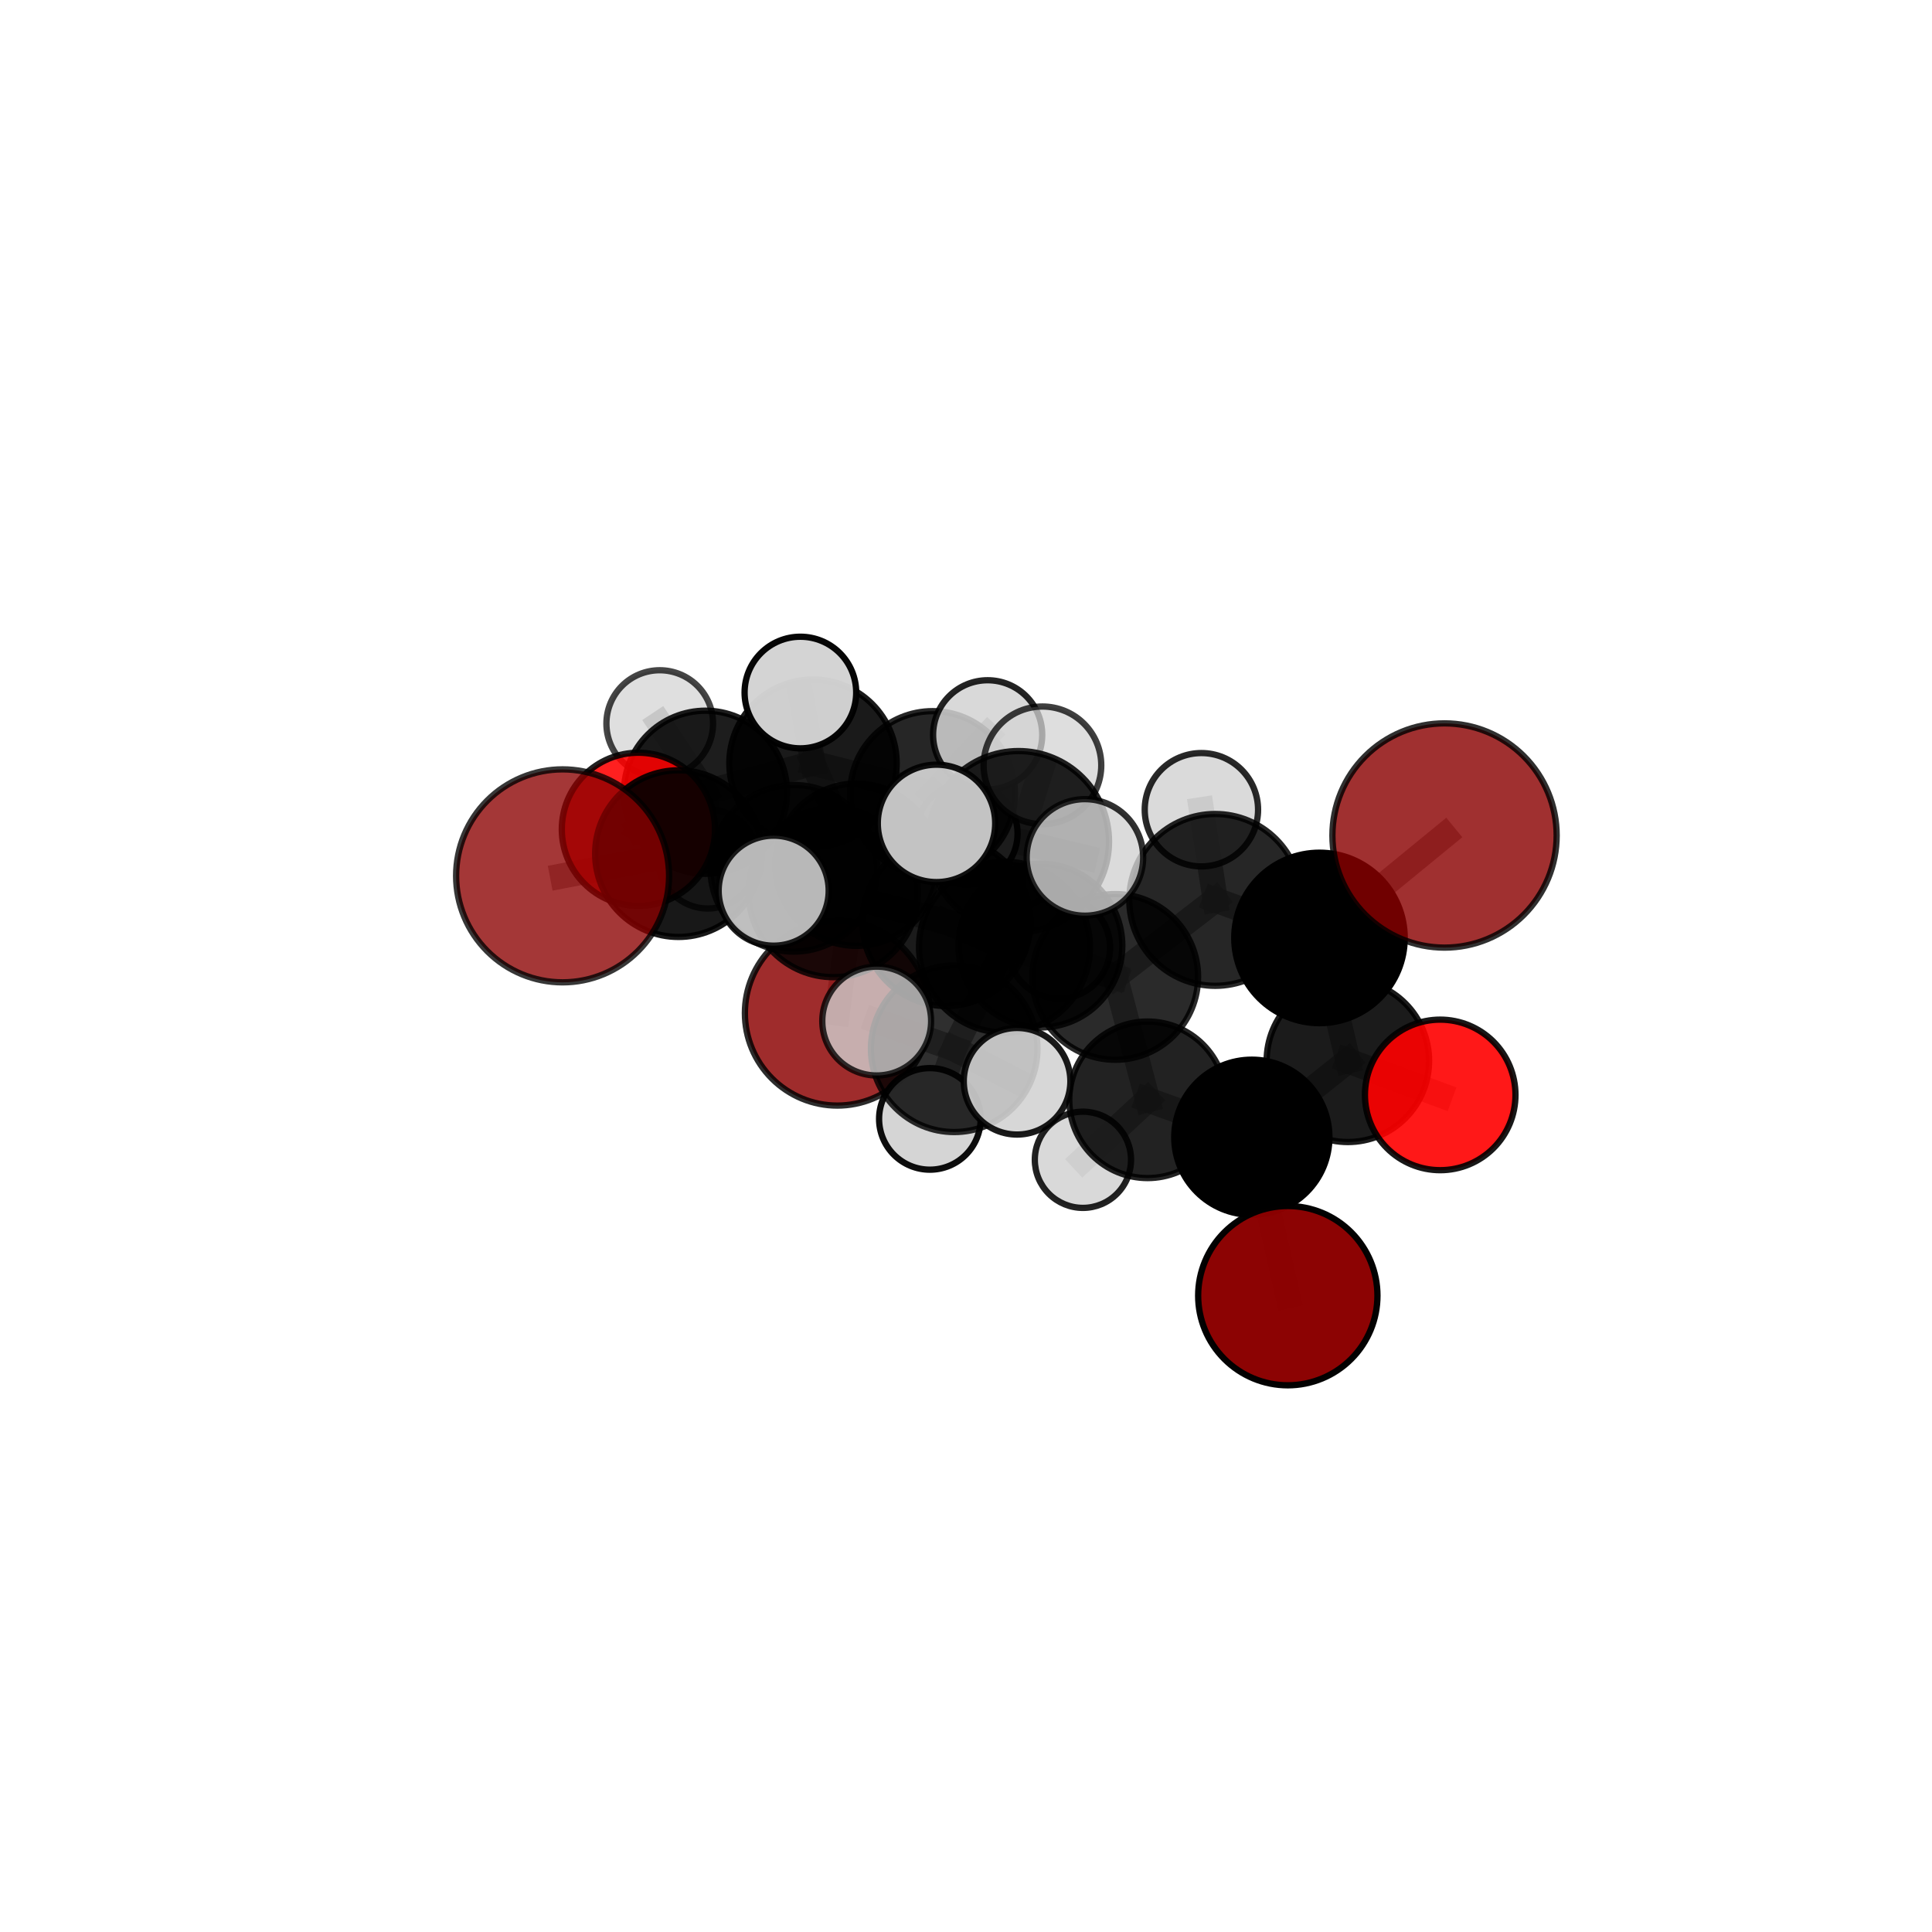 <?xml version="1.0" encoding="utf-8" standalone="no"?>
<!DOCTYPE svg PUBLIC "-//W3C//DTD SVG 1.1//EN"
  "http://www.w3.org/Graphics/SVG/1.1/DTD/svg11.dtd">
<svg xmlns:xlink="http://www.w3.org/1999/xlink" width="153pt" height="153pt" viewBox="0 0 153 153" xmlns="http://www.w3.org/2000/svg" version="1.1">
 <defs>
  <style type="text/css">*{stroke-linejoin: round; stroke-linecap: butt}</style>
 </defs>
 <g id="figure_1">
  <g id="patch_1">
   <path d="M 0 153 
L 153 153 
L 153 0 
L 0 0 
L 0 153 
z
" style="fill: none"/>
  </g>
  <g id="patch_2">
   <path d="M 7.2 145.8 
L 145.8 145.8 
L 145.8 7.2 
L 7.2 7.2 
L 7.2 145.8 
z
" style="fill: none"/>
  </g>
  <g id="axes_1">
   <g id="line2d_1">
    <path d="M 101.984 102.606 
L 99.135 90.062 
" clip-path="url(#pa2bc6874c9)" style="fill: none; stroke: #808080; stroke-opacity: 0.593; stroke-width: 2; stroke-linecap: square"/>
   </g>
   <g id="line2d_2">
    <path d="M 99.135 90.062 
L 106.741 84.009 
" clip-path="url(#pa2bc6874c9)" style="fill: none; stroke: #808080; stroke-opacity: 0.646; stroke-width: 2; stroke-linecap: square"/>
   </g>
   <g id="line2d_3">
    <path d="M 66.311 80.233 
L 67.826 68.478 
" clip-path="url(#pa2bc6874c9)" style="fill: none; stroke: #808080; stroke-opacity: 0.624; stroke-width: 2; stroke-linecap: square"/>
   </g>
   <g id="line2d_4">
    <path d="M 67.826 68.478 
L 62.858 68.763 
" clip-path="url(#pa2bc6874c9)" style="fill: none; stroke: #808080; stroke-opacity: 0.679; stroke-width: 2; stroke-linecap: square"/>
   </g>
   <g id="line2d_5">
    <path d="M 67.826 68.478 
L 64.384 60.441 
" clip-path="url(#pa2bc6874c9)" style="fill: none; stroke: #808080; stroke-opacity: 0.681; stroke-width: 2; stroke-linecap: square"/>
   </g>
   <g id="line2d_6">
    <path d="M 67.826 68.478 
L 73.853 62.846 
" clip-path="url(#pa2bc6874c9)" style="fill: none; stroke: #808080; stroke-opacity: 0.673; stroke-width: 2; stroke-linecap: square"/>
   </g>
   <g id="line2d_7">
    <path d="M 114.396 66.164 
L 104.493 74.277 
" clip-path="url(#pa2bc6874c9)" style="fill: none; stroke: #808080; stroke-opacity: 0.738; stroke-width: 2; stroke-linecap: square"/>
   </g>
   <g id="line2d_8">
    <path d="M 104.493 74.277 
L 106.741 84.009 
" clip-path="url(#pa2bc6874c9)" style="fill: none; stroke: #808080; stroke-opacity: 0.69; stroke-width: 2; stroke-linecap: square"/>
   </g>
   <g id="line2d_9">
    <path d="M 44.553 69.361 
L 53.729 67.601 
" clip-path="url(#pa2bc6874c9)" style="fill: none; stroke: #808080; stroke-opacity: 0.699; stroke-width: 2; stroke-linecap: square"/>
   </g>
   <g id="line2d_10">
    <path d="M 114.054 86.709 
L 106.741 84.009 
" clip-path="url(#pa2bc6874c9)" style="fill: none; stroke: #808080; stroke-opacity: 0.664; stroke-width: 2; stroke-linecap: square"/>
   </g>
   <g id="line2d_11">
    <path d="M 50.557 65.677 
L 53.729 67.601 
" clip-path="url(#pa2bc6874c9)" style="fill: none; stroke: #808080; stroke-opacity: 0.685; stroke-width: 2; stroke-linecap: square"/>
   </g>
   <g id="line2d_12">
    <path d="M 50.557 65.677 
L 55.871 62.741 
" clip-path="url(#pa2bc6874c9)" style="fill: none; stroke: #808080; stroke-opacity: 0.674; stroke-width: 2; stroke-linecap: square"/>
   </g>
   <g id="line2d_13">
    <path d="M 55.871 62.741 
L 64.384 60.441 
" clip-path="url(#pa2bc6874c9)" style="fill: none; stroke: #808080; stroke-opacity: 0.683; stroke-width: 2; stroke-linecap: square"/>
   </g>
   <g id="line2d_14">
    <path d="M 55.871 62.741 
L 52.246 57.301 
" clip-path="url(#pa2bc6874c9)" style="fill: none; stroke: #808080; stroke-opacity: 0.682; stroke-width: 2; stroke-linecap: square"/>
   </g>
   <g id="line2d_15">
    <path d="M 55.871 62.741 
L 56.051 68.022 
" clip-path="url(#pa2bc6874c9)" style="fill: none; stroke: #808080; stroke-opacity: 0.648; stroke-width: 2; stroke-linecap: square"/>
   </g>
   <g id="line2d_16">
    <path d="M 79.548 75.003 
L 88.318 77.364 
" clip-path="url(#pa2bc6874c9)" style="fill: none; stroke: #808080; stroke-opacity: 0.701; stroke-width: 2; stroke-linecap: square"/>
   </g>
   <g id="line2d_17">
    <path d="M 79.548 75.003 
L 74.947 73.016 
" clip-path="url(#pa2bc6874c9)" style="fill: none; stroke: #808080; stroke-opacity: 0.708; stroke-width: 2; stroke-linecap: square"/>
   </g>
   <g id="line2d_18">
    <path d="M 79.548 75.003 
L 80.659 66.646 
" clip-path="url(#pa2bc6874c9)" style="fill: none; stroke: #808080; stroke-opacity: 0.748; stroke-width: 2; stroke-linecap: square"/>
   </g>
   <g id="line2d_19">
    <path d="M 79.548 75.003 
L 75.565 83.055 
" clip-path="url(#pa2bc6874c9)" style="fill: none; stroke: #808080; stroke-opacity: 0.704; stroke-width: 2; stroke-linecap: square"/>
   </g>
   <g id="line2d_20">
    <path d="M 88.318 77.364 
L 96.236 71.266 
" clip-path="url(#pa2bc6874c9)" style="fill: none; stroke: #808080; stroke-opacity: 0.704; stroke-width: 2; stroke-linecap: square"/>
   </g>
   <g id="line2d_21">
    <path d="M 88.318 77.364 
L 90.878 87.096 
" clip-path="url(#pa2bc6874c9)" style="fill: none; stroke: #808080; stroke-opacity: 0.659; stroke-width: 2; stroke-linecap: square"/>
   </g>
   <g id="line2d_22">
    <path d="M 88.318 77.364 
L 82.396 74.885 
" clip-path="url(#pa2bc6874c9)" style="fill: none; stroke: #808080; stroke-opacity: 0.68; stroke-width: 2; stroke-linecap: square"/>
   </g>
   <g id="line2d_23">
    <path d="M 74.947 73.016 
L 65.992 70.683 
" clip-path="url(#pa2bc6874c9)" style="fill: none; stroke: #808080; stroke-opacity: 0.703; stroke-width: 2; stroke-linecap: square"/>
   </g>
   <g id="line2d_24">
    <path d="M 74.947 73.016 
L 82.396 74.885 
" clip-path="url(#pa2bc6874c9)" style="fill: none; stroke: #808080; stroke-opacity: 0.687; stroke-width: 2; stroke-linecap: square"/>
   </g>
   <g id="line2d_25">
    <path d="M 80.659 66.646 
L 74.164 65.205 
" clip-path="url(#pa2bc6874c9)" style="fill: none; stroke: #808080; stroke-opacity: 0.789; stroke-width: 2; stroke-linecap: square"/>
   </g>
   <g id="line2d_26">
    <path d="M 80.659 66.646 
L 85.916 67.901 
" clip-path="url(#pa2bc6874c9)" style="fill: none; stroke: #808080; stroke-opacity: 0.784; stroke-width: 2; stroke-linecap: square"/>
   </g>
   <g id="line2d_27">
    <path d="M 80.659 66.646 
L 82.553 60.609 
" clip-path="url(#pa2bc6874c9)" style="fill: none; stroke: #808080; stroke-opacity: 0.79; stroke-width: 2; stroke-linecap: square"/>
   </g>
   <g id="line2d_28">
    <path d="M 75.565 83.055 
L 69.429 80.86 
" clip-path="url(#pa2bc6874c9)" style="fill: none; stroke: #808080; stroke-opacity: 0.702; stroke-width: 2; stroke-linecap: square"/>
   </g>
   <g id="line2d_29">
    <path d="M 75.565 83.055 
L 73.639 88.609 
" clip-path="url(#pa2bc6874c9)" style="fill: none; stroke: #808080; stroke-opacity: 0.669; stroke-width: 2; stroke-linecap: square"/>
   </g>
   <g id="line2d_30">
    <path d="M 75.565 83.055 
L 80.544 85.627 
" clip-path="url(#pa2bc6874c9)" style="fill: none; stroke: #808080; stroke-opacity: 0.692; stroke-width: 2; stroke-linecap: square"/>
   </g>
   <g id="line2d_31">
    <path d="M 96.236 71.266 
L 104.493 74.277 
" clip-path="url(#pa2bc6874c9)" style="fill: none; stroke: #808080; stroke-opacity: 0.718; stroke-width: 2; stroke-linecap: square"/>
   </g>
   <g id="line2d_32">
    <path d="M 96.236 71.266 
L 95.142 64.124 
" clip-path="url(#pa2bc6874c9)" style="fill: none; stroke: #808080; stroke-opacity: 0.74; stroke-width: 2; stroke-linecap: square"/>
   </g>
   <g id="line2d_33">
    <path d="M 90.878 87.096 
L 99.135 90.062 
" clip-path="url(#pa2bc6874c9)" style="fill: none; stroke: #808080; stroke-opacity: 0.63; stroke-width: 2; stroke-linecap: square"/>
   </g>
   <g id="line2d_34">
    <path d="M 90.878 87.096 
L 85.759 91.846 
" clip-path="url(#pa2bc6874c9)" style="fill: none; stroke: #808080; stroke-opacity: 0.617; stroke-width: 2; stroke-linecap: square"/>
   </g>
   <g id="line2d_35">
    <path d="M 82.396 74.885 
L 83.868 75.038 
" clip-path="url(#pa2bc6874c9)" style="fill: none; stroke: #808080; stroke-opacity: 0.663; stroke-width: 2; stroke-linecap: square"/>
   </g>
   <g id="line2d_36">
    <path d="M 65.992 70.683 
L 62.858 68.763 
" clip-path="url(#pa2bc6874c9)" style="fill: none; stroke: #808080; stroke-opacity: 0.699; stroke-width: 2; stroke-linecap: square"/>
   </g>
   <g id="line2d_37">
    <path d="M 65.992 70.683 
L 61.269 70.534 
" clip-path="url(#pa2bc6874c9)" style="fill: none; stroke: #808080; stroke-opacity: 0.716; stroke-width: 2; stroke-linecap: square"/>
   </g>
   <g id="line2d_38">
    <path d="M 62.858 68.763 
L 53.729 67.601 
" clip-path="url(#pa2bc6874c9)" style="fill: none; stroke: #808080; stroke-opacity: 0.691; stroke-width: 2; stroke-linecap: square"/>
   </g>
   <g id="line2d_39">
    <path d="M 64.384 60.441 
L 73.853 62.846 
" clip-path="url(#pa2bc6874c9)" style="fill: none; stroke: #808080; stroke-opacity: 0.688; stroke-width: 2; stroke-linecap: square"/>
   </g>
   <g id="line2d_40">
    <path d="M 64.384 60.441 
L 63.385 54.844 
" clip-path="url(#pa2bc6874c9)" style="fill: none; stroke: #808080; stroke-opacity: 0.718; stroke-width: 2; stroke-linecap: square"/>
   </g>
   <g id="line2d_41">
    <path d="M 73.853 62.846 
L 78.216 58.19 
" clip-path="url(#pa2bc6874c9)" style="fill: none; stroke: #808080; stroke-opacity: 0.698; stroke-width: 2; stroke-linecap: square"/>
   </g>
   <g id="line2d_42">
    <path d="M 73.853 62.846 
L 76.571 66.015 
" clip-path="url(#pa2bc6874c9)" style="fill: none; stroke: #808080; stroke-opacity: 0.663; stroke-width: 2; stroke-linecap: square"/>
   </g>
   <g id="Path3DCollection_1">
    <path d="M 56.051 71.947 
C 57.092 71.947 58.09 71.534 58.826 70.798 
C 59.562 70.062 59.976 69.063 59.976 68.022 
C 59.976 66.981 59.562 65.983 58.826 65.247 
C 58.09 64.511 57.092 64.097 56.051 64.097 
C 55.01 64.097 54.012 64.511 53.275 65.247 
C 52.539 65.983 52.126 66.981 52.126 68.022 
C 52.126 69.063 52.539 70.062 53.275 70.798 
C 54.012 71.534 55.01 71.947 56.051 71.947 
z
" clip-path="url(#pa2bc6874c9)" style="fill: #d3d3d3; fill-opacity: 0.7; stroke: #000000; stroke-opacity: 0.7; stroke-width: 0.5"/>
    <path d="M 52.246 61.524 
C 53.366 61.524 54.44 61.079 55.232 60.287 
C 56.024 59.495 56.469 58.421 56.469 57.301 
C 56.469 56.181 56.024 55.106 55.232 54.314 
C 54.44 53.523 53.366 53.078 52.246 53.078 
C 51.126 53.078 50.052 53.523 49.26 54.314 
C 48.468 55.106 48.023 56.181 48.023 57.301 
C 48.023 58.421 48.468 59.495 49.26 60.287 
C 50.052 61.079 51.126 61.524 52.246 61.524 
z
" clip-path="url(#pa2bc6874c9)" style="fill: #d3d3d3; fill-opacity: 0.729; stroke: #000000; stroke-opacity: 0.729; stroke-width: 0.5"/>
    <path d="M 76.571 70.027 
C 77.635 70.027 78.655 69.605 79.408 68.852 
C 80.16 68.1 80.583 67.079 80.583 66.015 
C 80.583 64.951 80.16 63.93 79.408 63.178 
C 78.655 62.426 77.635 62.003 76.571 62.003 
C 75.507 62.003 74.486 62.426 73.734 63.178 
C 72.981 63.93 72.558 64.951 72.558 66.015 
C 72.558 67.079 72.981 68.1 73.734 68.852 
C 74.486 69.605 75.507 70.027 76.571 70.027 
z
" clip-path="url(#pa2bc6874c9)" style="fill: #d3d3d3; fill-opacity: 0.954; stroke: #000000; stroke-opacity: 0.954; stroke-width: 0.5"/>
    <path d="M 55.871 69.2 
C 57.584 69.2 59.227 68.52 60.438 67.308 
C 61.65 66.097 62.33 64.454 62.33 62.741 
C 62.33 61.028 61.65 59.385 60.438 58.173 
C 59.227 56.962 57.584 56.282 55.871 56.282 
C 54.158 56.282 52.515 56.962 51.303 58.173 
C 50.092 59.385 49.412 61.028 49.412 62.741 
C 49.412 64.454 50.092 66.097 51.303 67.308 
C 52.515 68.52 54.158 69.2 55.871 69.2 
z
" clip-path="url(#pa2bc6874c9)" style="fill-opacity: 0.885; stroke: #000000; stroke-opacity: 0.885; stroke-width: 0.5"/>
    <path d="M 66.311 87.554 
C 68.253 87.554 70.115 86.782 71.488 85.409 
C 72.861 84.036 73.632 82.174 73.632 80.233 
C 73.632 78.291 72.861 76.429 71.488 75.056 
C 70.115 73.683 68.253 72.911 66.311 72.911 
C 64.369 72.911 62.507 73.683 61.134 75.056 
C 59.761 76.429 58.99 78.291 58.99 80.233 
C 58.99 82.174 59.761 84.036 61.134 85.409 
C 62.507 86.782 64.369 87.554 66.311 87.554 
z
" clip-path="url(#pa2bc6874c9)" style="fill: #8b0000; fill-opacity: 0.827; stroke: #000000; stroke-opacity: 0.827; stroke-width: 0.5"/>
    <path d="M 73.853 69.374 
C 75.584 69.374 77.245 68.686 78.469 67.462 
C 79.693 66.238 80.381 64.577 80.381 62.846 
C 80.381 61.115 79.693 59.454 78.469 58.23 
C 77.245 57.005 75.584 56.318 73.853 56.318 
C 72.122 56.318 70.461 57.005 69.237 58.23 
C 68.012 59.454 67.325 61.115 67.325 62.846 
C 67.325 64.577 68.012 66.238 69.237 67.462 
C 70.461 68.686 72.122 69.374 73.853 69.374 
z
" clip-path="url(#pa2bc6874c9)" style="fill-opacity: 0.848; stroke: #000000; stroke-opacity: 0.848; stroke-width: 0.5"/>
    <path d="M 64.384 67.068 
C 66.142 67.068 67.827 66.37 69.07 65.127 
C 70.313 63.884 71.011 62.199 71.011 60.441 
C 71.011 58.684 70.313 56.998 69.07 55.755 
C 67.827 54.513 66.142 53.814 64.384 53.814 
C 62.627 53.814 60.941 54.513 59.698 55.755 
C 58.456 56.998 57.757 58.684 57.757 60.441 
C 57.757 62.199 58.456 63.884 59.698 65.127 
C 60.941 66.37 62.627 67.068 64.384 67.068 
z
" clip-path="url(#pa2bc6874c9)" style="fill-opacity: 0.896; stroke: #000000; stroke-opacity: 0.896; stroke-width: 0.5"/>
    <path d="M 78.216 62.51 
C 79.362 62.51 80.461 62.055 81.271 61.245 
C 82.081 60.435 82.536 59.336 82.536 58.19 
C 82.536 57.044 82.081 55.945 81.271 55.135 
C 80.461 54.325 79.362 53.87 78.216 53.87 
C 77.07 53.87 75.971 54.325 75.161 55.135 
C 74.351 55.945 73.895 57.044 73.895 58.19 
C 73.895 59.336 74.351 60.435 75.161 61.245 
C 75.971 62.055 77.07 62.51 78.216 62.51 
z
" clip-path="url(#pa2bc6874c9)" style="fill: #d3d3d3; fill-opacity: 0.857; stroke: #000000; stroke-opacity: 0.857; stroke-width: 0.5"/>
    <path d="M 50.557 71.743 
C 52.166 71.743 53.71 71.104 54.847 69.966 
C 55.985 68.829 56.624 67.286 56.624 65.677 
C 56.624 64.068 55.985 62.524 54.847 61.387 
C 53.71 60.249 52.166 59.61 50.557 59.61 
C 48.948 59.61 47.405 60.249 46.268 61.387 
C 45.13 62.524 44.491 64.068 44.491 65.677 
C 44.491 67.286 45.13 68.829 46.268 69.966 
C 47.405 71.104 48.948 71.743 50.557 71.743 
z
" clip-path="url(#pa2bc6874c9)" style="fill: #ff0000; fill-opacity: 0.875; stroke: #000000; stroke-opacity: 0.875; stroke-width: 0.5"/>
    <path d="M 63.385 59.263 
C 64.557 59.263 65.681 58.797 66.51 57.968 
C 67.339 57.14 67.804 56.016 67.804 54.844 
C 67.804 53.672 67.339 52.547 66.51 51.719 
C 65.681 50.89 64.557 50.424 63.385 50.424 
C 62.213 50.424 61.089 50.89 60.26 51.719 
C 59.431 52.547 58.966 53.672 58.966 54.844 
C 58.966 56.016 59.431 57.14 60.26 57.968 
C 61.089 58.797 62.213 59.263 63.385 59.263 
z
" clip-path="url(#pa2bc6874c9)" style="fill: #d3d3d3; fill-opacity: 0.974; stroke: #000000; stroke-opacity: 0.974; stroke-width: 0.5"/>
    <path d="M 67.826 74.906 
C 69.53 74.906 71.166 74.229 72.371 73.024 
C 73.576 71.818 74.254 70.183 74.254 68.478 
C 74.254 66.773 73.576 65.138 72.371 63.933 
C 71.166 62.727 69.53 62.05 67.826 62.05 
C 66.121 62.05 64.486 62.727 63.28 63.933 
C 62.075 65.138 61.397 66.773 61.397 68.478 
C 61.397 70.183 62.075 71.818 63.28 73.024 
C 64.486 74.229 66.121 74.906 67.826 74.906 
z
" clip-path="url(#pa2bc6874c9)" style="fill-opacity: 0.863; stroke: #000000; stroke-opacity: 0.863; stroke-width: 0.5"/>
    <path d="M 53.729 74.199 
C 55.479 74.199 57.157 73.503 58.395 72.266 
C 59.632 71.029 60.327 69.35 60.327 67.601 
C 60.327 65.851 59.632 64.172 58.395 62.935 
C 57.157 61.698 55.479 61.002 53.729 61.002 
C 51.979 61.002 50.301 61.698 49.063 62.935 
C 47.826 64.172 47.131 65.851 47.131 67.601 
C 47.131 69.35 47.826 71.029 49.063 72.266 
C 50.301 73.503 51.979 74.199 53.729 74.199 
z
" clip-path="url(#pa2bc6874c9)" style="fill-opacity: 0.903; stroke: #000000; stroke-opacity: 0.903; stroke-width: 0.5"/>
    <path d="M 83.868 79.078 
C 84.94 79.078 85.967 78.652 86.725 77.894 
C 87.483 77.137 87.908 76.109 87.908 75.038 
C 87.908 73.966 87.483 72.939 86.725 72.181 
C 85.967 71.423 84.94 70.998 83.868 70.998 
C 82.797 70.998 81.769 71.423 81.012 72.181 
C 80.254 72.939 79.828 73.966 79.828 75.038 
C 79.828 76.109 80.254 77.137 81.012 77.894 
C 81.769 78.652 82.797 79.078 83.868 79.078 
z
" clip-path="url(#pa2bc6874c9)" style="fill: #d3d3d3; fill-opacity: 0.883; stroke: #000000; stroke-opacity: 0.883; stroke-width: 0.5"/>
    <path d="M 62.858 75.361 
C 64.608 75.361 66.286 74.666 67.524 73.429 
C 68.761 72.191 69.456 70.513 69.456 68.763 
C 69.456 67.013 68.761 65.335 67.524 64.097 
C 66.286 62.86 64.608 62.165 62.858 62.165 
C 61.108 62.165 59.43 62.86 58.193 64.097 
C 56.955 65.335 56.26 67.013 56.26 68.763 
C 56.26 70.513 56.955 72.191 58.193 73.429 
C 59.43 74.666 61.108 75.361 62.858 75.361 
z
" clip-path="url(#pa2bc6874c9)" style="fill-opacity: 0.792; stroke: #000000; stroke-opacity: 0.792; stroke-width: 0.5"/>
    <path d="M 82.396 81.368 
C 84.115 81.368 85.764 80.685 86.98 79.469 
C 88.196 78.253 88.879 76.604 88.879 74.885 
C 88.879 73.165 88.196 71.516 86.98 70.3 
C 85.764 69.084 84.115 68.401 82.396 68.401 
C 80.676 68.401 79.027 69.084 77.811 70.3 
C 76.595 71.516 75.912 73.165 75.912 74.885 
C 75.912 76.604 76.595 78.253 77.811 79.469 
C 79.027 80.685 80.676 81.368 82.396 81.368 
z
" clip-path="url(#pa2bc6874c9)" style="fill-opacity: 0.843; stroke: #000000; stroke-opacity: 0.843; stroke-width: 0.5"/>
    <path d="M 44.553 77.794 
C 46.79 77.794 48.935 76.906 50.516 75.324 
C 52.098 73.743 52.986 71.598 52.986 69.361 
C 52.986 67.125 52.098 64.979 50.516 63.398 
C 48.935 61.817 46.79 60.928 44.553 60.928 
C 42.317 60.928 40.171 61.817 38.59 63.398 
C 37.009 64.979 36.12 67.125 36.12 69.361 
C 36.12 71.598 37.009 73.743 38.59 75.324 
C 40.171 76.906 42.317 77.794 44.553 77.794 
z
" clip-path="url(#pa2bc6874c9)" style="fill: #8b0000; fill-opacity: 0.782; stroke: #000000; stroke-opacity: 0.782; stroke-width: 0.5"/>
    <path d="M 65.992 77.384 
C 67.769 77.384 69.473 76.678 70.73 75.422 
C 71.987 74.165 72.693 72.46 72.693 70.683 
C 72.693 68.906 71.987 67.202 70.73 65.945 
C 69.473 64.688 67.769 63.982 65.992 63.982 
C 64.215 63.982 62.51 64.688 61.253 65.945 
C 59.997 67.202 59.291 68.906 59.291 70.683 
C 59.291 72.46 59.997 74.165 61.253 75.422 
C 62.51 76.678 64.215 77.384 65.992 77.384 
z
" clip-path="url(#pa2bc6874c9)" style="fill-opacity: 0.833; stroke: #000000; stroke-opacity: 0.833; stroke-width: 0.5"/>
    <path d="M 74.947 79.671 
C 76.712 79.671 78.405 78.97 79.653 77.722 
C 80.901 76.474 81.602 74.781 81.602 73.016 
C 81.602 71.25 80.901 69.557 79.653 68.309 
C 78.405 67.061 76.712 66.36 74.947 66.36 
C 73.181 66.36 71.488 67.061 70.24 68.309 
C 68.992 69.557 68.291 71.25 68.291 73.016 
C 68.291 74.781 68.992 76.474 70.24 77.722 
C 71.488 78.97 73.181 79.671 74.947 79.671 
z
" clip-path="url(#pa2bc6874c9)" style="fill-opacity: 0.892; stroke: #000000; stroke-opacity: 0.892; stroke-width: 0.5"/>
    <path d="M 85.759 95.656 
C 86.77 95.656 87.739 95.254 88.453 94.54 
C 89.167 93.825 89.569 92.856 89.569 91.846 
C 89.569 90.836 89.167 89.867 88.453 89.152 
C 87.739 88.438 86.77 88.037 85.759 88.037 
C 84.749 88.037 83.78 88.438 83.066 89.152 
C 82.351 89.867 81.95 90.836 81.95 91.846 
C 81.95 92.856 82.351 93.825 83.066 94.54 
C 83.78 95.254 84.749 95.656 85.759 95.656 
z
" clip-path="url(#pa2bc6874c9)" style="fill: #d3d3d3; fill-opacity: 0.864; stroke: #000000; stroke-opacity: 0.864; stroke-width: 0.5"/>
    <path d="M 88.318 83.925 
C 90.058 83.925 91.727 83.233 92.957 82.003 
C 94.187 80.773 94.879 79.104 94.879 77.364 
C 94.879 75.624 94.187 73.956 92.957 72.725 
C 91.727 71.495 90.058 70.804 88.318 70.804 
C 86.578 70.804 84.91 71.495 83.679 72.725 
C 82.449 73.956 81.758 75.624 81.758 77.364 
C 81.758 79.104 82.449 80.773 83.679 82.003 
C 84.91 83.233 86.578 83.925 88.318 83.925 
z
" clip-path="url(#pa2bc6874c9)" style="fill-opacity: 0.833; stroke: #000000; stroke-opacity: 0.833; stroke-width: 0.5"/>
    <path d="M 90.878 93.295 
C 92.522 93.295 94.098 92.642 95.261 91.479 
C 96.423 90.317 97.077 88.74 97.077 87.096 
C 97.077 85.452 96.423 83.875 95.261 82.712 
C 94.098 81.55 92.522 80.897 90.878 80.897 
C 89.234 80.897 87.657 81.55 86.494 82.712 
C 85.332 83.875 84.679 85.452 84.679 87.096 
C 84.679 88.74 85.332 90.317 86.494 91.479 
C 87.657 92.642 89.234 93.295 90.878 93.295 
z
" clip-path="url(#pa2bc6874c9)" style="fill-opacity: 0.864; stroke: #000000; stroke-opacity: 0.864; stroke-width: 0.5"/>
    <path d="M 95.142 68.612 
C 96.332 68.612 97.474 68.14 98.316 67.298 
C 99.157 66.456 99.63 65.314 99.63 64.124 
C 99.63 62.934 99.157 61.792 98.316 60.95 
C 97.474 60.109 96.332 59.636 95.142 59.636 
C 93.952 59.636 92.81 60.109 91.968 60.95 
C 91.127 61.792 90.654 62.934 90.654 64.124 
C 90.654 65.314 91.127 66.456 91.968 67.298 
C 92.81 68.14 93.952 68.612 95.142 68.612 
z
" clip-path="url(#pa2bc6874c9)" style="fill: #d3d3d3; fill-opacity: 0.838; stroke: #000000; stroke-opacity: 0.838; stroke-width: 0.5"/>
    <path d="M 61.269 74.89 
C 62.424 74.89 63.532 74.431 64.349 73.614 
C 65.166 72.797 65.625 71.689 65.625 70.534 
C 65.625 69.379 65.166 68.271 64.349 67.454 
C 63.532 66.637 62.424 66.178 61.269 66.178 
C 60.114 66.178 59.006 66.637 58.189 67.454 
C 57.372 68.271 56.913 69.379 56.913 70.534 
C 56.913 71.689 57.372 72.797 58.189 73.614 
C 59.006 74.431 60.114 74.89 61.269 74.89 
z
" clip-path="url(#pa2bc6874c9)" style="fill: #d3d3d3; fill-opacity: 0.869; stroke: #000000; stroke-opacity: 0.869; stroke-width: 0.5"/>
    <path d="M 96.236 78.07 
C 98.041 78.07 99.772 77.353 101.048 76.077 
C 102.323 74.801 103.04 73.07 103.04 71.266 
C 103.04 69.461 102.323 67.731 101.048 66.455 
C 99.772 65.179 98.041 64.462 96.236 64.462 
C 94.432 64.462 92.701 65.179 91.425 66.455 
C 90.149 67.731 89.432 69.461 89.432 71.266 
C 89.432 73.07 90.149 74.801 91.425 76.077 
C 92.701 77.353 94.432 78.07 96.236 78.07 
z
" clip-path="url(#pa2bc6874c9)" style="fill-opacity: 0.851; stroke: #000000; stroke-opacity: 0.851; stroke-width: 0.5"/>
    <path d="M 99.135 96.205 
C 100.764 96.205 102.327 95.558 103.479 94.406 
C 104.631 93.254 105.278 91.691 105.278 90.062 
C 105.278 88.433 104.631 86.87 103.479 85.718 
C 102.327 84.566 100.764 83.919 99.135 83.919 
C 97.506 83.919 95.943 84.566 94.791 85.718 
C 93.639 86.87 92.992 88.433 92.992 90.062 
C 92.992 91.691 93.639 93.254 94.791 94.406 
C 95.943 95.558 97.506 96.205 99.135 96.205 
z
" clip-path="url(#pa2bc6874c9)" style="fill-opacity: 0.997; stroke: #000000; stroke-opacity: 0.997; stroke-width: 0.5"/>
    <path d="M 101.984 109.706 
C 103.867 109.706 105.673 108.958 107.004 107.626 
C 108.336 106.295 109.084 104.489 109.084 102.606 
C 109.084 100.724 108.336 98.918 107.004 97.586 
C 105.673 96.255 103.867 95.507 101.984 95.507 
C 100.102 95.507 98.296 96.255 96.964 97.586 
C 95.633 98.918 94.885 100.724 94.885 102.606 
C 94.885 104.489 95.633 106.295 96.964 107.626 
C 98.296 108.958 100.102 109.706 101.984 109.706 
z
" clip-path="url(#pa2bc6874c9)" style="fill: #8b0000; fill-opacity: 0.986; stroke: #000000; stroke-opacity: 0.986; stroke-width: 0.5"/>
    <path d="M 104.493 81.027 
C 106.283 81.027 108 80.316 109.266 79.05 
C 110.532 77.784 111.243 76.067 111.243 74.277 
C 111.243 72.487 110.532 70.77 109.266 69.505 
C 108 68.239 106.283 67.528 104.493 67.528 
C 102.703 67.528 100.986 68.239 99.72 69.505 
C 98.455 70.77 97.744 72.487 97.744 74.277 
C 97.744 76.067 98.455 77.784 99.72 79.05 
C 100.986 80.316 102.703 81.027 104.493 81.027 
z
" clip-path="url(#pa2bc6874c9)" style="stroke: #000000; stroke-width: 0.5"/>
    <path d="M 106.741 90.441 
C 108.447 90.441 110.083 89.763 111.289 88.557 
C 112.495 87.351 113.173 85.715 113.173 84.009 
C 113.173 82.303 112.495 80.667 111.289 79.461 
C 110.083 78.255 108.447 77.577 106.741 77.577 
C 105.035 77.577 103.399 78.255 102.193 79.461 
C 100.987 80.667 100.309 82.303 100.309 84.009 
C 100.309 85.715 100.987 87.351 102.193 88.557 
C 103.399 89.763 105.035 90.441 106.741 90.441 
z
" clip-path="url(#pa2bc6874c9)" style="fill-opacity: 0.892; stroke: #000000; stroke-opacity: 0.892; stroke-width: 0.5"/>
    <path d="M 114.396 75.044 
C 116.751 75.044 119.01 74.108 120.675 72.443 
C 122.34 70.778 123.276 68.519 123.276 66.164 
C 123.276 63.809 122.34 61.551 120.675 59.885 
C 119.01 58.22 116.751 57.285 114.396 57.285 
C 112.041 57.285 109.783 58.22 108.117 59.885 
C 106.452 61.551 105.517 63.809 105.517 66.164 
C 105.517 68.519 106.452 70.778 108.117 72.443 
C 109.783 74.108 112.041 75.044 114.396 75.044 
z
" clip-path="url(#pa2bc6874c9)" style="fill: #8b0000; fill-opacity: 0.809; stroke: #000000; stroke-opacity: 0.809; stroke-width: 0.5"/>
    <path d="M 79.548 81.772 
C 81.343 81.772 83.065 81.059 84.335 79.789 
C 85.604 78.52 86.317 76.798 86.317 75.003 
C 86.317 73.208 85.604 71.486 84.335 70.217 
C 83.065 68.948 81.343 68.235 79.548 68.235 
C 77.753 68.235 76.032 68.948 74.762 70.217 
C 73.493 71.486 72.78 73.208 72.78 75.003 
C 72.78 76.798 73.493 78.52 74.762 79.789 
C 76.032 81.059 77.753 81.772 79.548 81.772 
z
" clip-path="url(#pa2bc6874c9)" style="fill-opacity: 0.866; stroke: #000000; stroke-opacity: 0.866; stroke-width: 0.5"/>
    <path d="M 73.639 92.63 
C 74.705 92.63 75.728 92.206 76.482 91.452 
C 77.236 90.698 77.66 89.675 77.66 88.609 
C 77.66 87.542 77.236 86.519 76.482 85.765 
C 75.728 85.011 74.705 84.587 73.639 84.587 
C 72.572 84.587 71.549 85.011 70.795 85.765 
C 70.041 86.519 69.617 87.542 69.617 88.609 
C 69.617 89.675 70.041 90.698 70.795 91.452 
C 71.549 92.206 72.572 92.63 73.639 92.63 
z
" clip-path="url(#pa2bc6874c9)" style="fill: #d3d3d3; fill-opacity: 0.946; stroke: #000000; stroke-opacity: 0.946; stroke-width: 0.5"/>
    <path d="M 114.054 92.67 
C 115.634 92.67 117.151 92.042 118.269 90.924 
C 119.386 89.806 120.014 88.29 120.014 86.709 
C 120.014 85.128 119.386 83.612 118.269 82.494 
C 117.151 81.377 115.634 80.748 114.054 80.748 
C 112.473 80.748 110.957 81.377 109.839 82.494 
C 108.721 83.612 108.093 85.128 108.093 86.709 
C 108.093 88.29 108.721 89.806 109.839 90.924 
C 110.957 92.042 112.473 92.67 114.054 92.67 
z
" clip-path="url(#pa2bc6874c9)" style="fill: #ff0000; fill-opacity: 0.906; stroke: #000000; stroke-opacity: 0.906; stroke-width: 0.5"/>
    <path d="M 82.553 65.267 
C 83.789 65.267 84.974 64.776 85.847 63.903 
C 86.721 63.029 87.212 61.844 87.212 60.609 
C 87.212 59.373 86.721 58.189 85.847 57.315 
C 84.974 56.441 83.789 55.951 82.553 55.951 
C 81.318 55.951 80.133 56.441 79.259 57.315 
C 78.386 58.189 77.895 59.373 77.895 60.609 
C 77.895 61.844 78.386 63.029 79.259 63.903 
C 80.133 64.776 81.318 65.267 82.553 65.267 
z
" clip-path="url(#pa2bc6874c9)" style="fill: #d3d3d3; fill-opacity: 0.752; stroke: #000000; stroke-opacity: 0.752; stroke-width: 0.5"/>
    <path d="M 75.565 89.65 
C 77.314 89.65 78.992 88.955 80.228 87.718 
C 81.465 86.482 82.16 84.804 82.16 83.055 
C 82.16 81.306 81.465 79.628 80.228 78.392 
C 78.992 77.155 77.314 76.46 75.565 76.46 
C 73.816 76.46 72.139 77.155 70.902 78.392 
C 69.665 79.628 68.97 81.306 68.97 83.055 
C 68.97 84.804 69.665 86.482 70.902 87.718 
C 72.139 88.955 73.816 89.65 75.565 89.65 
z
" clip-path="url(#pa2bc6874c9)" style="fill-opacity: 0.814; stroke: #000000; stroke-opacity: 0.814; stroke-width: 0.5"/>
    <path d="M 80.659 73.814 
C 82.56 73.814 84.384 73.059 85.728 71.714 
C 87.072 70.37 87.827 68.547 87.827 66.646 
C 87.827 64.744 87.072 62.921 85.728 61.577 
C 84.384 60.232 82.56 59.477 80.659 59.477 
C 78.758 59.477 76.934 60.232 75.59 61.577 
C 74.246 62.921 73.49 64.744 73.49 66.646 
C 73.49 68.547 74.246 70.37 75.59 71.714 
C 76.934 73.059 78.758 73.814 80.659 73.814 
z
" clip-path="url(#pa2bc6874c9)" style="fill-opacity: 0.866; stroke: #000000; stroke-opacity: 0.866; stroke-width: 0.5"/>
    <path d="M 69.429 85.17 
C 70.572 85.17 71.668 84.716 72.476 83.908 
C 73.285 83.099 73.739 82.003 73.739 80.86 
C 73.739 79.717 73.285 78.621 72.476 77.813 
C 71.668 77.005 70.572 76.55 69.429 76.55 
C 68.286 76.55 67.19 77.005 66.382 77.813 
C 65.573 78.621 65.119 79.717 65.119 80.86 
C 65.119 82.003 65.573 83.099 66.382 83.908 
C 67.19 84.716 68.286 85.17 69.429 85.17 
z
" clip-path="url(#pa2bc6874c9)" style="fill: #d3d3d3; fill-opacity: 0.782; stroke: #000000; stroke-opacity: 0.782; stroke-width: 0.5"/>
    <path d="M 74.164 69.854 
C 75.396 69.854 76.579 69.364 77.451 68.492 
C 78.322 67.621 78.812 66.438 78.812 65.205 
C 78.812 63.972 78.322 62.79 77.451 61.918 
C 76.579 61.047 75.396 60.557 74.164 60.557 
C 72.931 60.557 71.748 61.047 70.877 61.918 
C 70.005 62.79 69.515 63.972 69.515 65.205 
C 69.515 66.438 70.005 67.621 70.877 68.492 
C 71.748 69.364 72.931 69.854 74.164 69.854 
z
" clip-path="url(#pa2bc6874c9)" style="fill: #d3d3d3; fill-opacity: 0.925; stroke: #000000; stroke-opacity: 0.925; stroke-width: 0.5"/>
    <path d="M 80.544 89.848 
C 81.663 89.848 82.737 89.403 83.528 88.611 
C 84.32 87.82 84.765 86.746 84.765 85.627 
C 84.765 84.508 84.32 83.434 83.528 82.643 
C 82.737 81.851 81.663 81.407 80.544 81.407 
C 79.425 81.407 78.351 81.851 77.56 82.643 
C 76.768 83.434 76.323 84.508 76.323 85.627 
C 76.323 86.746 76.768 87.82 77.56 88.611 
C 78.351 89.403 79.425 89.848 80.544 89.848 
z
" clip-path="url(#pa2bc6874c9)" style="fill: #d3d3d3; fill-opacity: 0.895; stroke: #000000; stroke-opacity: 0.895; stroke-width: 0.5"/>
    <path d="M 85.916 72.515 
C 87.14 72.515 88.313 72.028 89.178 71.163 
C 90.044 70.298 90.53 69.125 90.53 67.901 
C 90.53 66.677 90.044 65.504 89.178 64.639 
C 88.313 63.774 87.14 63.287 85.916 63.287 
C 84.693 63.287 83.519 63.774 82.654 64.639 
C 81.789 65.504 81.303 66.677 81.303 67.901 
C 81.303 69.125 81.789 70.298 82.654 71.163 
C 83.519 72.028 84.693 72.515 85.916 72.515 
z
" clip-path="url(#pa2bc6874c9)" style="fill: #d3d3d3; fill-opacity: 0.806; stroke: #000000; stroke-opacity: 0.806; stroke-width: 0.5"/>
   </g>
  </g>
 </g>
 <defs>
  <clipPath id="pa2bc6874c9">
   <rect x="7.2" y="7.2" width="138.6" height="138.6"/>
  </clipPath>
 </defs>
</svg>
